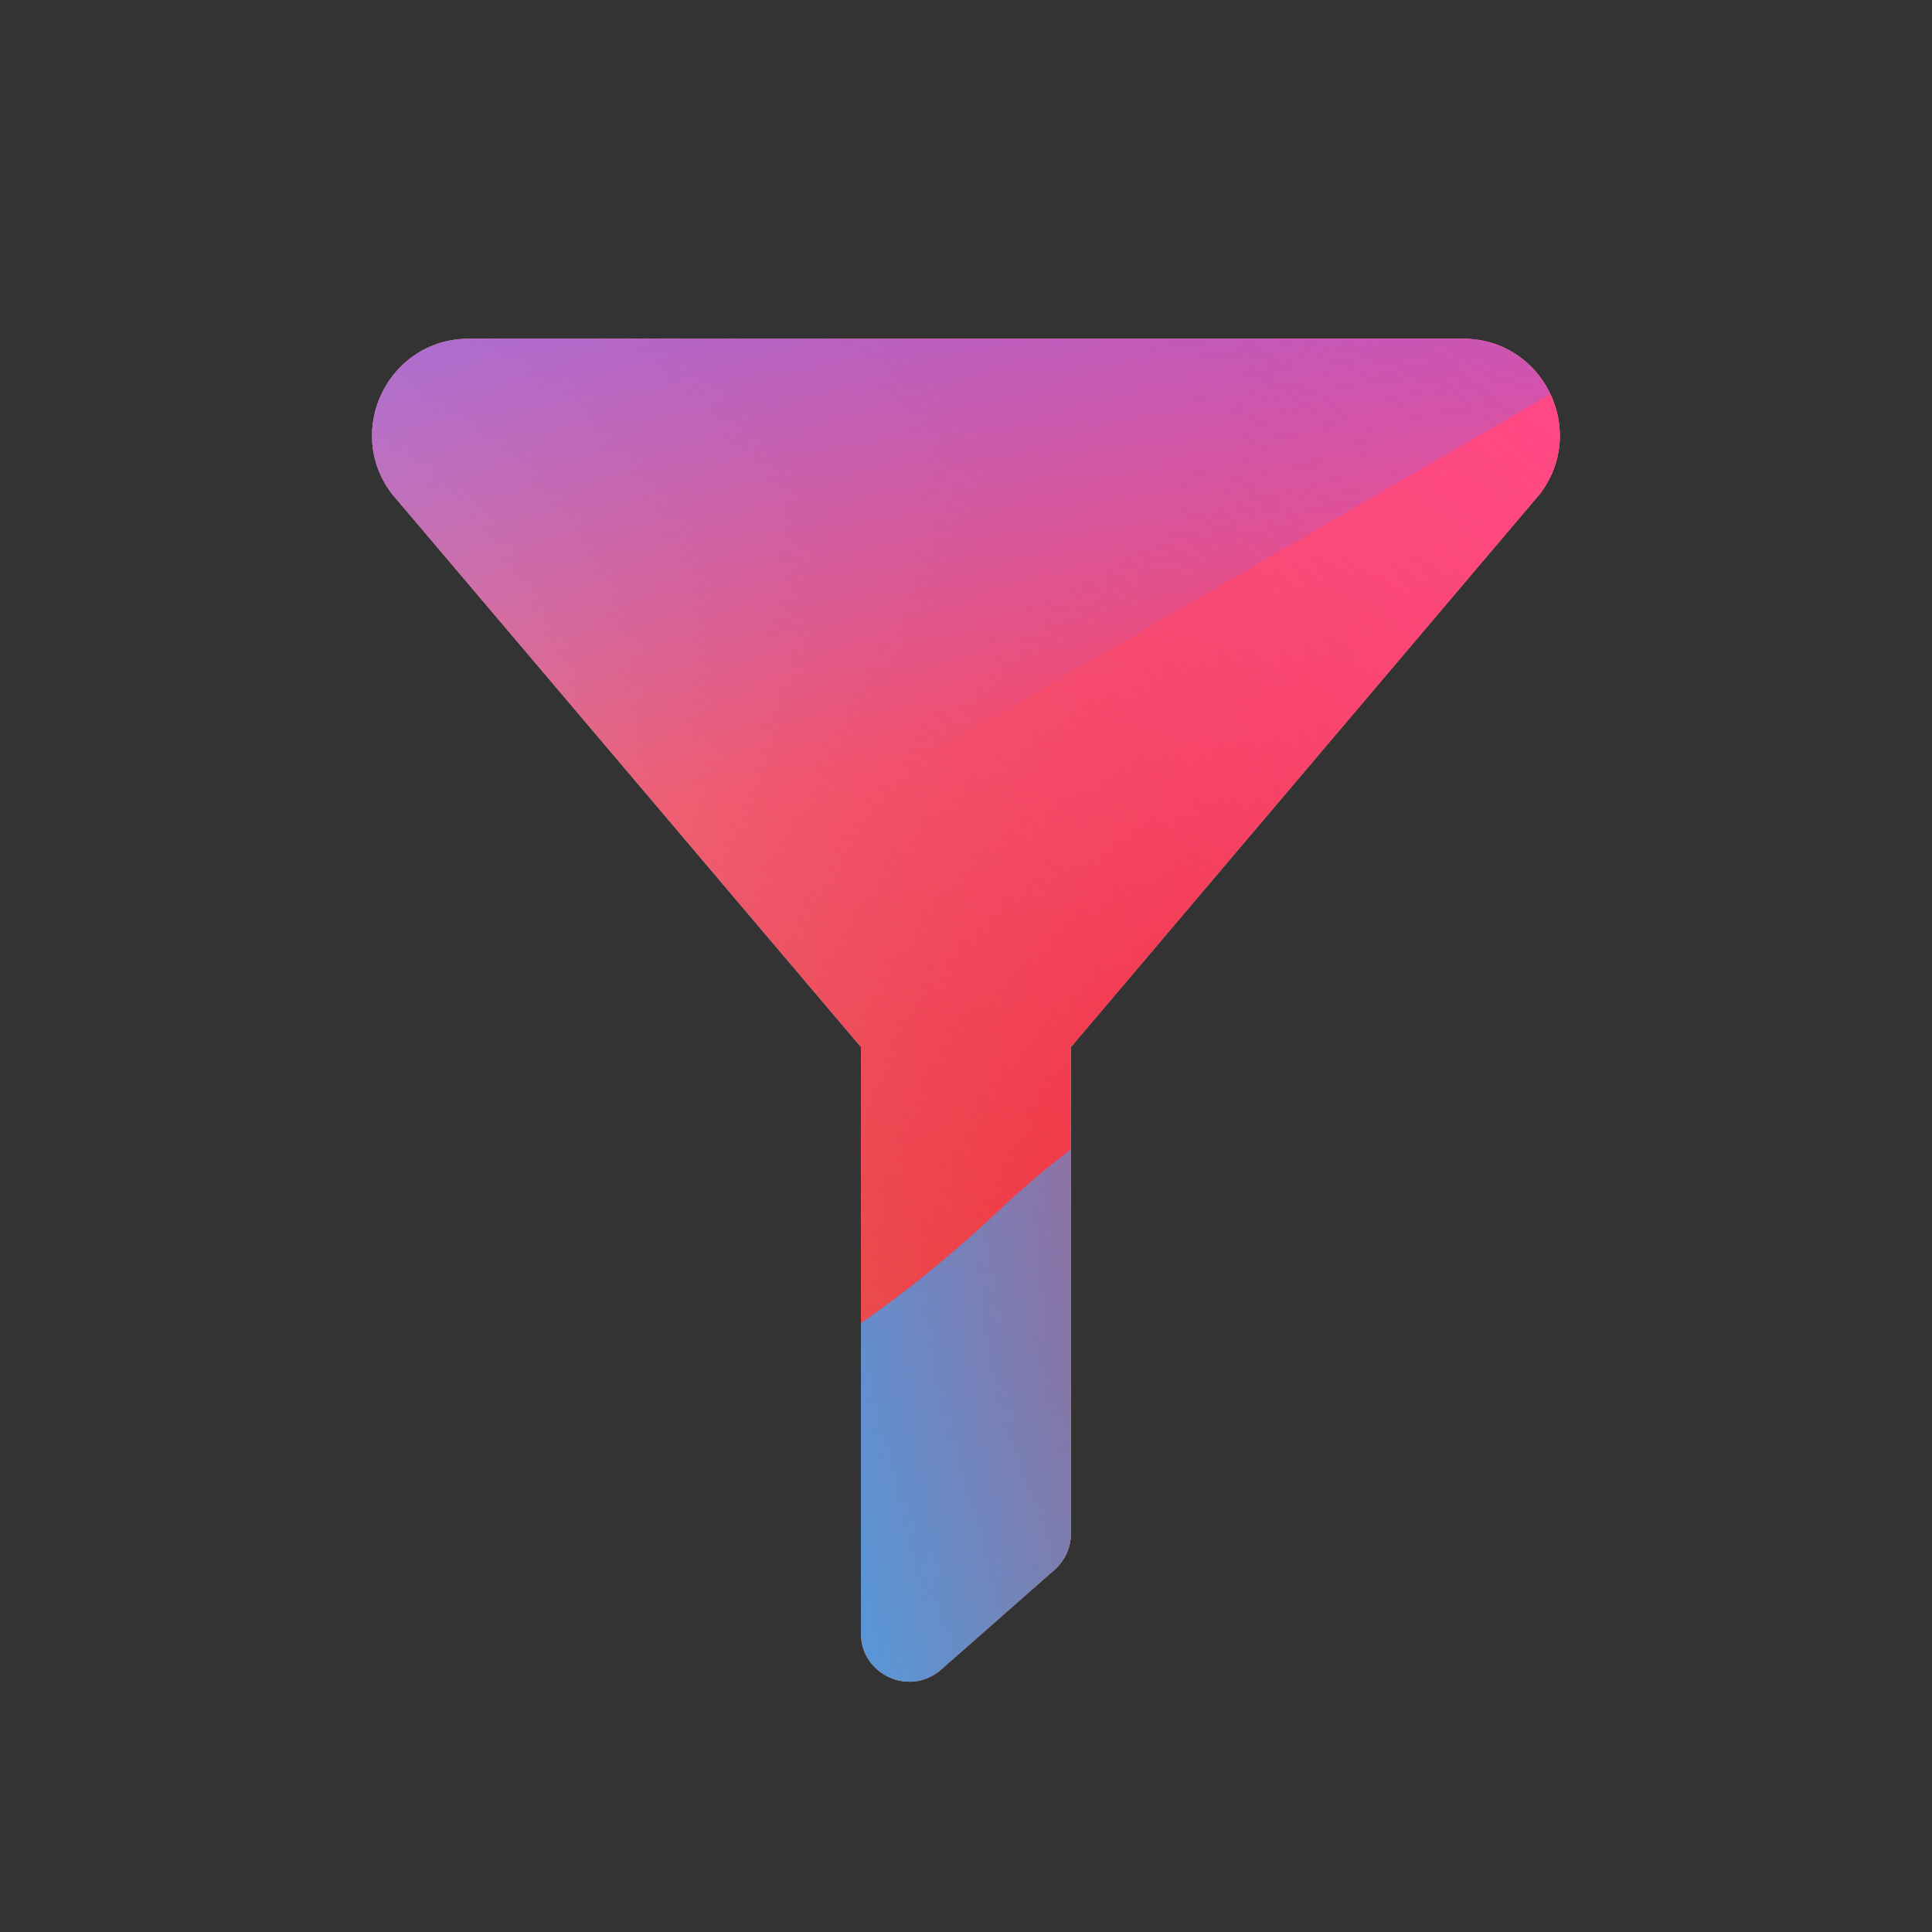 <svg width="48" height="48" viewBox="0 0 48 48" xmlns="http://www.w3.org/2000/svg">
  <rect x="0" y="0" width="48" height="48" fill="#333333" stroke="none"/>
  <defs>
<radialGradient id="paint0_radial_5481_122307" cx="0" cy="0" r="1" gradientUnits="userSpaceOnUse" gradientTransform="translate(39.106 30.312) rotate(90) scale(51.284 54.403)">
<stop offset="0.089" stop-color="#EB1000"/>
<stop offset="1" stop-color="#EB1000" stop-opacity="0"/>
</radialGradient>
<linearGradient id="paint1_linear_5481_122307" x1="32.783" y1="5.819" x2="12.551" y2="33.645" gradientUnits="userSpaceOnUse">
<stop stop-color="#FF4885"/>
<stop offset="1" stop-color="#FF4885" stop-opacity="0"/>
</linearGradient>
<linearGradient id="paint2_linear_5481_122307" x1="19.489" y1="-6.459" x2="23.239" y2="19.005" gradientUnits="userSpaceOnUse">
<stop offset="0.156" stop-color="#7A6AFD"/>
<stop offset="1" stop-color="#7A6AFD" stop-opacity="0"/>
</linearGradient>
<linearGradient id="paint3_linear_5481_122307" x1="-29.084" y1="44.599" x2="41.411" y2="29.819" gradientUnits="userSpaceOnUse">
<stop stop-color="#30A7FE" stop-opacity="0"/>
<stop offset="0.432" stop-color="#30A7FE" stop-opacity="0.995"/>
<stop offset="0.609" stop-color="#30A7FE"/>
<stop offset="1" stop-color="#30A7FE" stop-opacity="0"/>
</linearGradient>
<clipPath id="clip0_5481_122307">
<rect x="5.52" y="6.961" width="37.68" height="35.52" rx="10" fill="white"/>
</clipPath>
</defs>
<clipPath id="mask0_5481_122307">
<path d="M36.35 8.416H11.647C9.661 8.416 8.535 10.689 9.736 12.269L21.389 26.013V40.579C21.389 41.612 22.607 42.162 23.382 41.48L26.2 39C26.459 38.772 26.607 38.444 26.607 38.099V26.013L38.26 12.269C39.462 10.689 38.335 8.416 36.35 8.416Z" fill="white"/>
</clipPath>
<g clip-path="url(#mask0_5481_122307)">
<g clip-path="url(#clip0_5481_122307)">
<rect x="5.52" y="6.961" width="37.68" height="35.52" rx="10" fill="#D9F4FD"/>
<ellipse cx="39.106" cy="30.312" rx="54.403" ry="51.284" fill="url(#paint0_radial_5481_122307)"/>
<path d="M2.128 18.087C1.523 5.809 11.591 -4.606 24.615 -5.176C37.639 -5.746 48.687 3.745 49.292 16.022C49.897 28.299 39.829 38.714 26.805 39.284C13.781 39.854 2.733 30.364 2.128 18.087Z" fill="url(#paint1_linear_5481_122307)"/>
<path d="M15.039 -17.617C12.101 -19.331 8.379 -19.342 5.43 -17.645L-24.065 -0.668C-26.954 0.994 -26.958 4.919 -24.074 6.588L5.226 23.54C8.17 25.243 11.893 25.241 14.835 23.534L44.074 6.566C46.944 4.9 46.949 0.998 44.083 -0.674L15.039 -17.617Z" fill="url(#paint2_linear_5481_122307)"/>
<path d="M-13.266 23.95C-7.187 23.95 -1.68 26.269 2.307 30.011C10.281 37.507 16.892 37.514 24.866 30.03C28.853 26.269 34.366 23.943 40.452 23.943C52.618 23.95 62.473 33.215 62.473 44.651C62.473 56.088 52.618 65.346 40.452 65.346C34.353 65.346 28.839 63.014 24.852 59.253C16.885 51.782 10.281 51.789 2.307 59.285C-1.68 63.033 -7.187 65.346 -13.266 65.346C-25.424 65.346 -35.279 56.082 -35.279 44.651C-35.279 33.221 -25.424 23.95 -13.266 23.95Z" fill="url(#paint3_linear_5481_122307)"/>
</g>
</g>

</svg>
